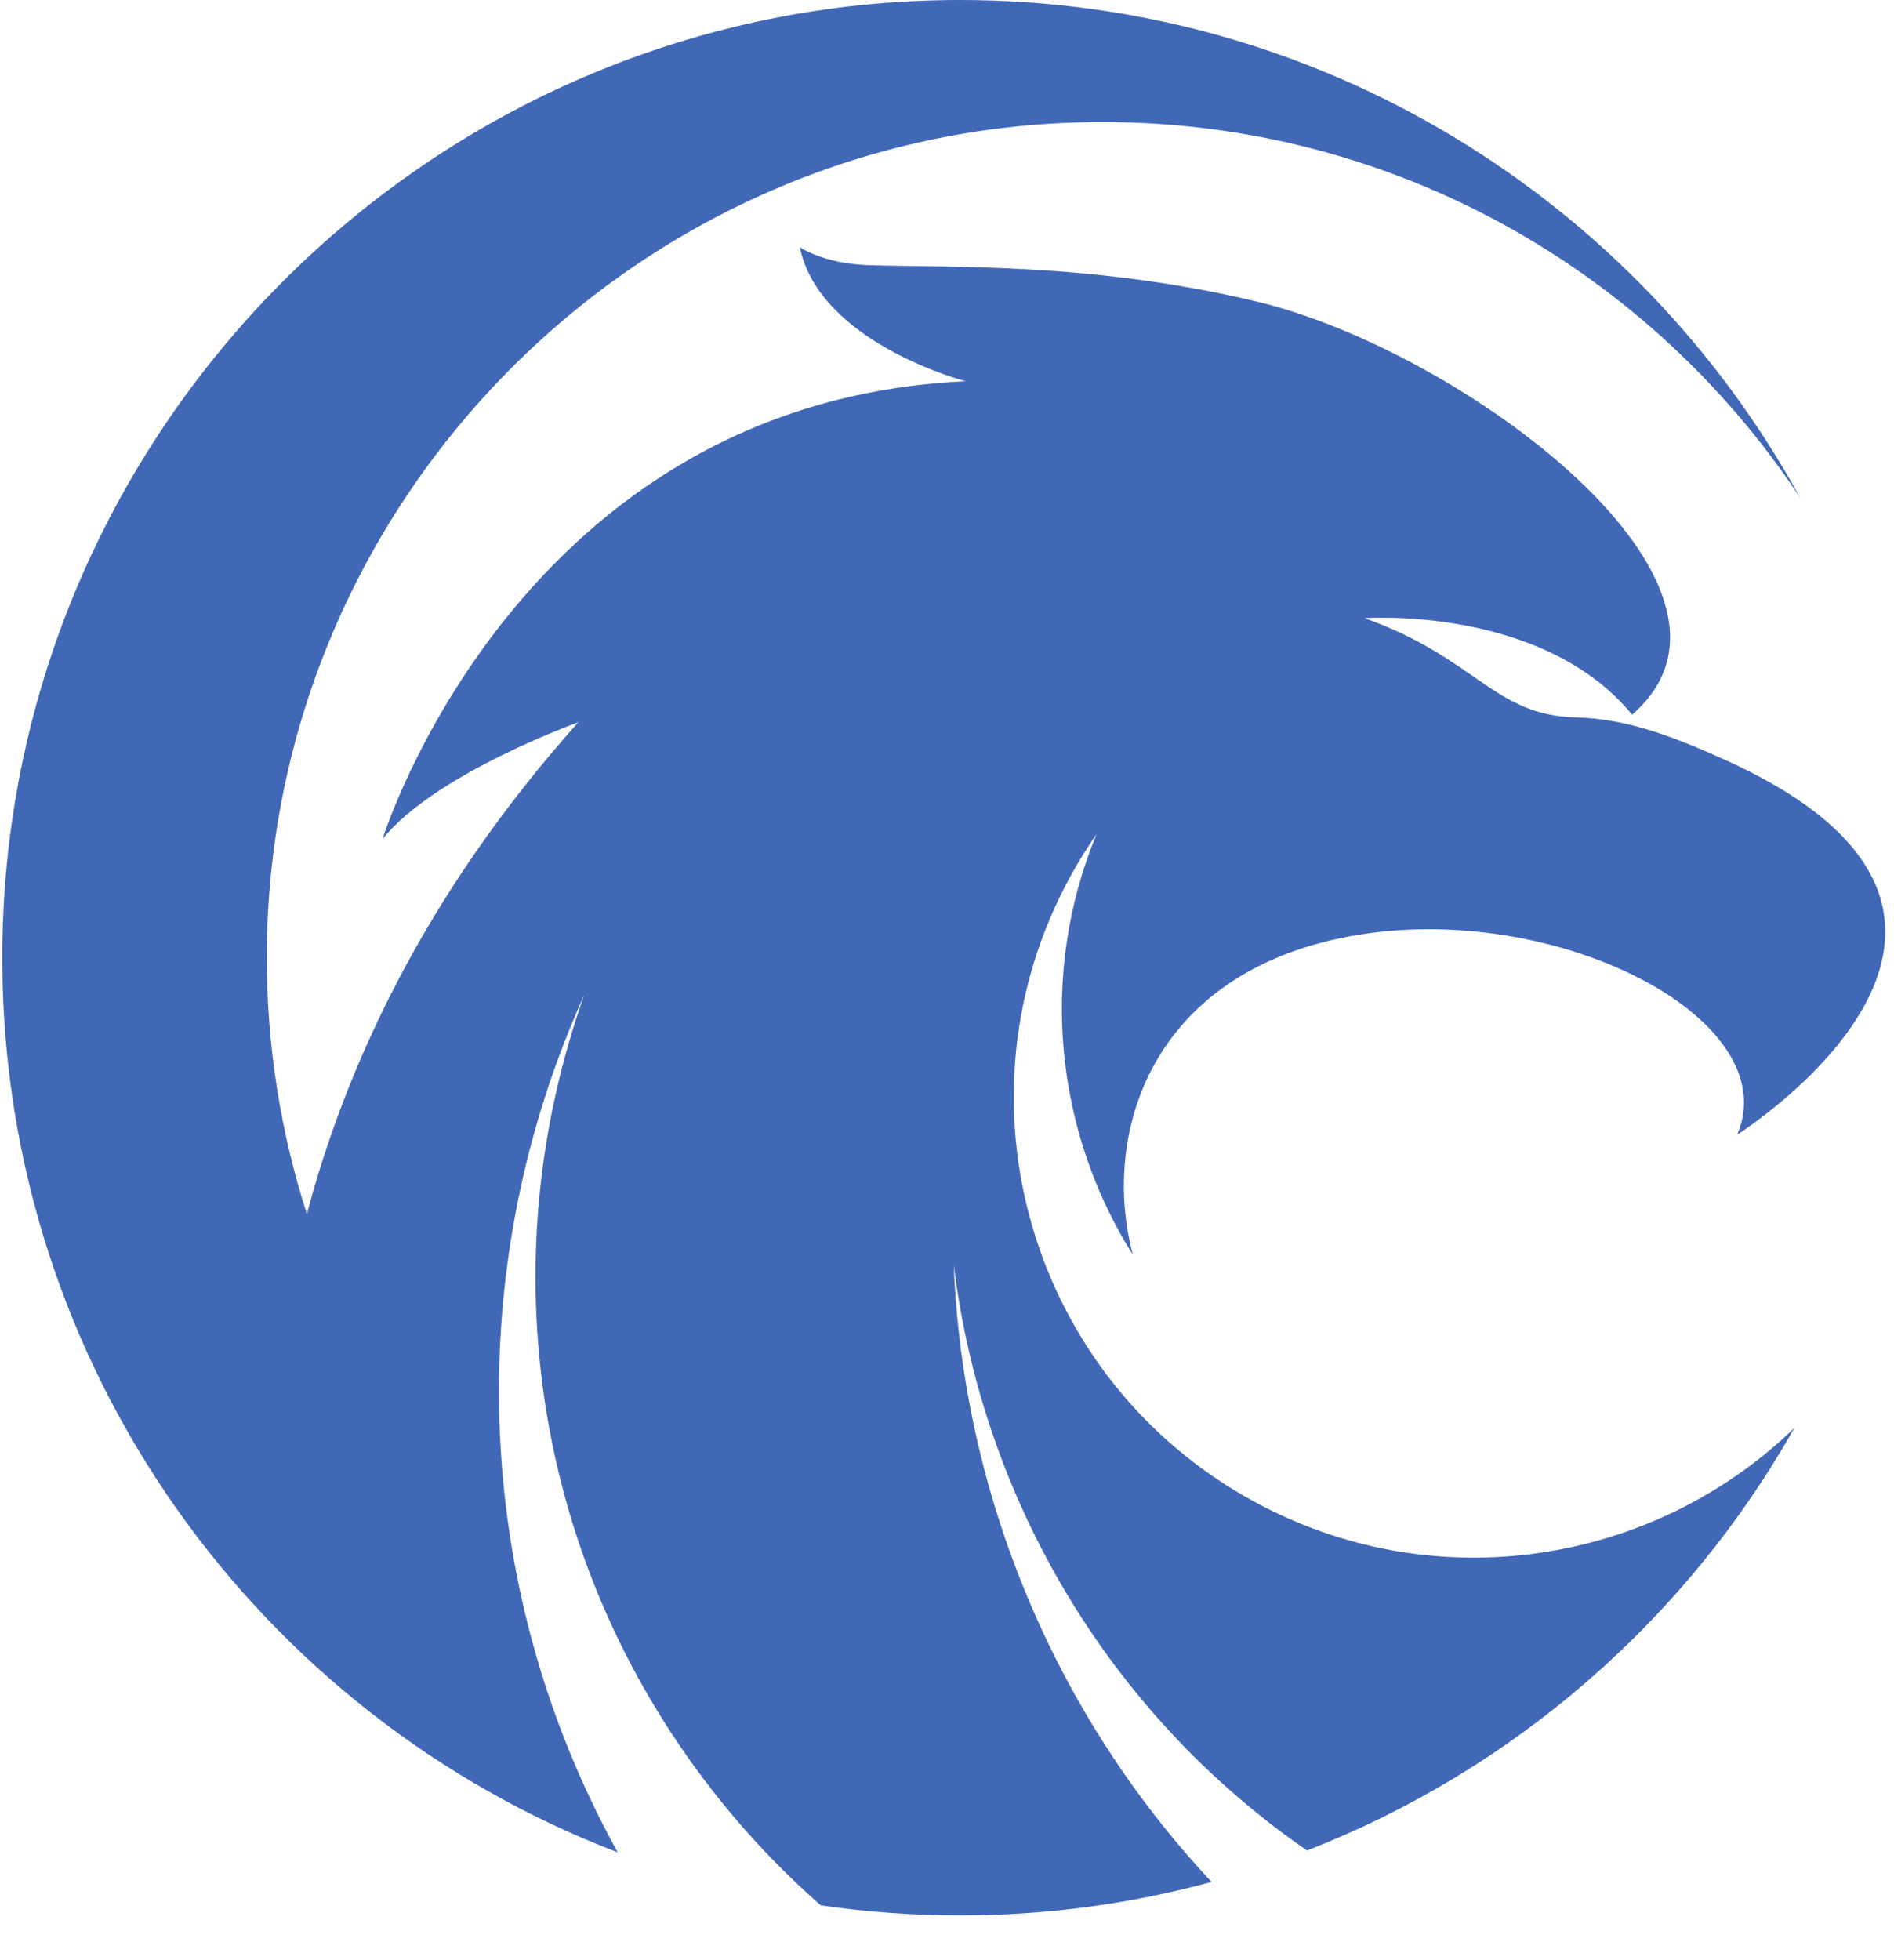 <svg width="29" height="30" viewBox="0 0 29 30" fill="none" xmlns="http://www.w3.org/2000/svg">
<path d="M19.195 22.978C15.779 21.115 14.52 16.837 16.384 13.422C16.508 13.194 16.643 12.976 16.789 12.767C15.899 14.922 16.159 17.321 17.346 19.205C16.852 17.341 17.629 14.895 20.661 14.331C23.778 13.751 27.359 15.584 26.6 17.365C26.6 17.365 31.833 14.065 26.394 11.621C25.663 11.293 24.93 10.998 24.129 10.98C22.872 10.951 22.602 10.068 20.893 9.461C20.893 9.461 23.612 9.262 24.99 10.938C27.25 8.982 22.403 5.372 19.247 4.616C16.699 4.006 14.504 4.1 13.282 4.057C12.611 4.033 12.247 3.785 12.247 3.785C12.552 5.255 14.786 5.835 14.786 5.835C7.933 6.148 5.857 12.842 5.857 12.842C6.655 11.844 8.855 11.054 8.855 11.054C6.47 13.719 5.279 16.385 4.699 18.581C4.301 17.344 4.085 16.026 4.085 14.657C4.085 7.604 9.851 1.853 16.907 1.868C21.359 1.877 25.276 4.16 27.561 7.615C25.069 3.077 20.243 0 14.698 0C6.596 0 0.001 6.621 0.035 14.72C0.06 20.942 3.966 26.249 9.458 28.35C7.178 24.225 7.081 19.345 8.949 15.22C7.552 19.129 8.081 23.642 10.76 27.21C11.305 27.935 11.911 28.585 12.567 29.161C13.263 29.262 13.974 29.315 14.698 29.315C16.032 29.315 17.323 29.136 18.551 28.803C16.135 26.223 14.744 22.853 14.603 19.36C15.039 22.901 16.947 26.203 20.012 28.322C23.184 27.088 25.819 24.785 27.475 21.854C25.318 23.945 21.971 24.492 19.195 22.978Z" fill="#4168B7"/>
</svg>

